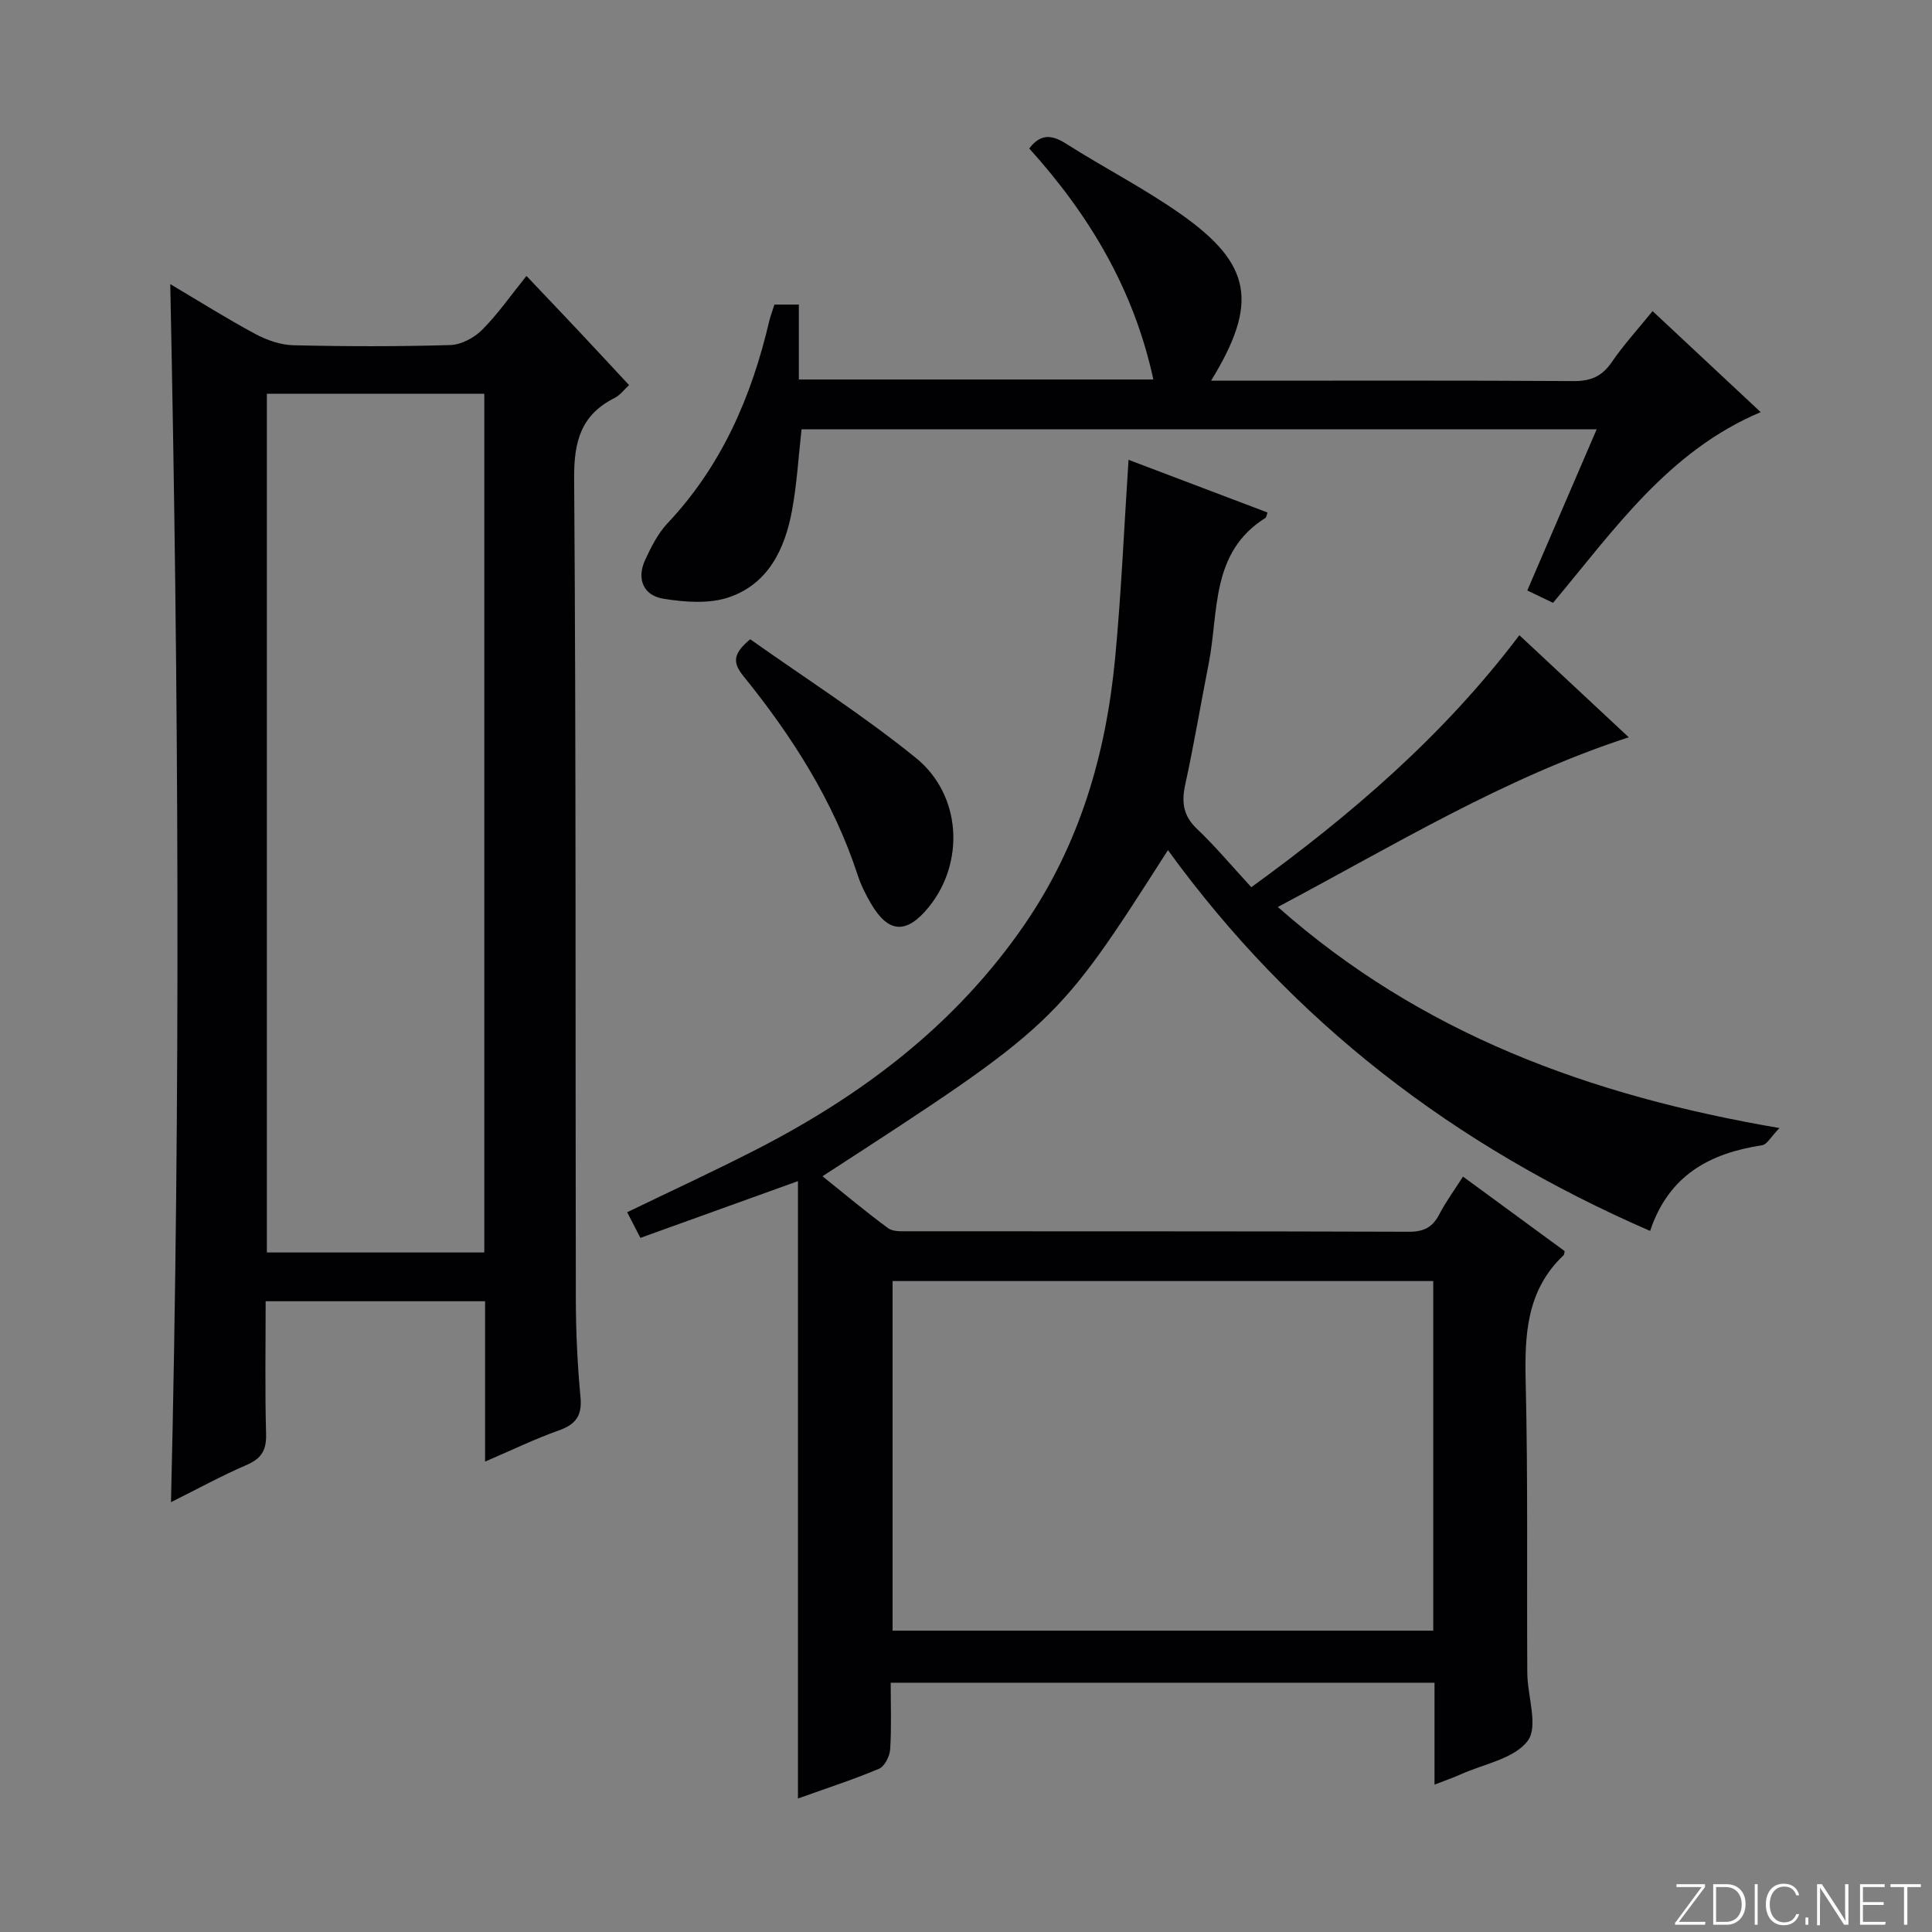 <svg enable-background="new 0 0 400 400" viewBox="0 0 400 400" xmlns="http://www.w3.org/2000/svg"><rect x="0" y="0" width="400" height="400" fill="#808080" stroke="none"/><g fill="#fbfcfa"><path d="m346.9 398 5.4-7.3h-5.2v-.6h5.9v.6l-5.4 7.2h5.5l-.1.6h-6.2v-.5z"/><path d="m354.7 390.1h2.8c2.3 0 3.9 1.6 3.9 4.1s-1.6 4.3-3.9 4.3h-2.8zm.6 7.8h2c2.2 0 3.3-1.6 3.3-3.6 0-1.8-1-3.6-3.3-3.6h-2z"/><path d="m363.9 390.1v8.4h-.6v-8.4z"/><path d="m372.5 396.3c-.4 1.3-1.4 2.3-3.2 2.3-2.4 0-3.7-1.9-3.7-4.3 0-2.3 1.2-4.3 3.7-4.3 1.8 0 2.9 1 3.2 2.4h-.6c-.4-1.1-1.1-1.8-2.5-1.8-2.1 0-3 1.9-3 3.7s.9 3.7 3 3.7c1.4 0 2.1-.7 2.5-1.7z"/><path d="m373.8 398.5v-1.5h.6v1.5z"/><path d="m376.2 398.5v-8.4h1c1.3 2 4.4 6.7 4.9 7.6-.1-1.2-.1-2.4-.1-3.8v-3.8h.7v8.4h-.9c-1.2-1.9-4.4-6.8-5-7.7.1 1.1 0 2.3 0 3.9v3.9h-.6z"/><path d="m390 394.4h-4.3v3.5h4.7l-.1.6h-5.2v-8.4h5.1v.6h-4.5v3.1h4.3v.7z"/><path d="m394.2 390.7h-2.8v-.6h6.3v.6h-2.8v7.8h-.7z"/></g><path d="m368.41 233.55c-1.75 1.8-2.56 3.4-3.59 3.56-10.73 1.64-19.3 6.12-23.18 17.74-40.53-17.61-74-43.24-99.83-78.84-23.07 36.08-23.07 36.08-71.52 67.52 4.6 3.69 8.99 7.38 13.6 10.76 1.04.76 2.86.63 4.32.63 34.5.03 68.99-.02 103.49.1 3.09.01 4.91-.93 6.3-3.62 1.35-2.61 3.12-5 4.9-7.8 7.32 5.37 14.25 10.45 21.05 15.43-.12.54-.1.74-.2.83-7.77 7.32-8.11 16.62-7.87 26.51.48 19.99.21 39.99.33 59.99.03 4.8 2.33 11.04.1 14.04-2.77 3.74-9.14 4.81-13.98 7-1.48.67-3.02 1.19-5.33 2.09 0-3.97 0-7.37 0-10.78 0-3.32 0-6.64 0-10.32-37.47 0-74.69 0-112.59 0 0 4.57.18 9.2-.11 13.8-.09 1.43-1.16 3.53-2.32 4.02-5.32 2.24-10.83 4.02-16.77 6.15 0-42.68 0-84.84 0-127.82-11.41 4.11-21.93 7.9-32.62 11.75-1.01-1.95-1.82-3.53-2.74-5.31 9.17-4.44 18.17-8.58 26.98-13.11 21.9-11.27 41.07-25.79 55.24-46.38 11.44-16.62 16.88-35.23 18.78-54.99 1.3-13.56 1.87-27.19 2.8-41.3 9.41 3.57 19.09 7.24 28.78 10.91-.21.56-.24 1-.45 1.13-11.4 7.15-9.62 19.44-11.74 30.19-1.64 8.3-3.02 16.64-4.83 24.9-.81 3.68-.5 6.51 2.4 9.27 3.84 3.65 7.26 7.75 11.26 12.09 20.6-14.96 39.71-31.27 55.5-52.18 7.49 6.99 14.83 13.84 22.65 21.14-25.88 8.42-48.58 22.36-72.66 35.13 29.62 26.18 64.37 39.02 103.85 45.77zm-183.61 31.68v72.38h111.94c0-24.31 0-48.23 0-72.38-37.34 0-74.42 0-111.94 0z" fill="#010103"/><path d="m100.43 302.61c0-11.79 0-22.39 0-33.2-15.29 0-30.04 0-45.43 0 0 9.3-.16 18.41.09 27.5.09 3.36-.98 5.08-4.05 6.4-5.29 2.29-10.37 5.07-15.64 7.7 2.01-84.14 1.6-167.8-.15-252.19 6.02 3.57 11.72 7.16 17.64 10.34 2.37 1.27 5.21 2.26 7.86 2.32 10.82.26 21.66.28 32.48-.04 2.26-.07 4.94-1.5 6.58-3.14 3.25-3.26 5.91-7.1 9.19-11.17 3.82 4.03 7.34 7.72 10.83 11.43 3.42 3.63 6.8 7.3 10.41 11.17-1.05.96-1.86 2.1-2.97 2.65-6.95 3.49-8.45 8.95-8.4 16.58.41 56.64.24 113.28.35 169.92.01 6.81.33 13.64.97 20.42.36 3.89-1.06 5.65-4.58 6.89-4.82 1.7-9.43 3.95-15.18 6.42zm-.16-43.3c0-59.53 0-118.56 0-177.78-15.19 0-30.06 0-45.02 0v177.78z" fill="#010103"/><path d="m160.34 63.06h5.05v15.51h73.4c-4.03-18.67-13.3-34.12-25.7-47.83 2.38-3.13 4.71-2.85 7.7-.95 7.85 4.99 16.19 9.25 23.77 14.6 14.63 10.32 16.02 18.4 6.18 34.43h5.12c23.32 0 46.64-.07 69.97.08 3.55.02 5.87-1 7.88-3.94 2.42-3.54 5.35-6.74 8.44-10.55 7.61 7.11 14.95 13.98 22.38 20.92-19.14 8.08-30.29 24.32-42.99 39.48-1.55-.74-3.23-1.55-5.33-2.56 4.81-11.18 9.46-21.97 14.36-33.36-55.17 0-109.81 0-164.62 0-.63 5.62-.95 11.24-1.96 16.74-1.47 8.02-4.93 15.29-13.13 18.05-4.1 1.38-9.1.99-13.51.28-4.11-.66-5.61-4.06-3.78-8.03 1.24-2.69 2.65-5.49 4.65-7.61 11.18-11.87 17.37-26.17 21.03-41.79.26-1.11.68-2.18 1.09-3.47z" fill="#010103"/><path d="m155.32 132.35c11.38 8.06 23.32 15.68 34.26 24.53 9.56 7.73 10.18 21.73 2.71 30.92-4.58 5.64-8.33 5.46-11.93-.67-1.09-1.85-2.08-3.82-2.75-5.85-5.03-15.42-13.6-28.83-23.7-41.31-2.15-2.68-2.33-4.51 1.41-7.62z" fill="#010103"/></svg>